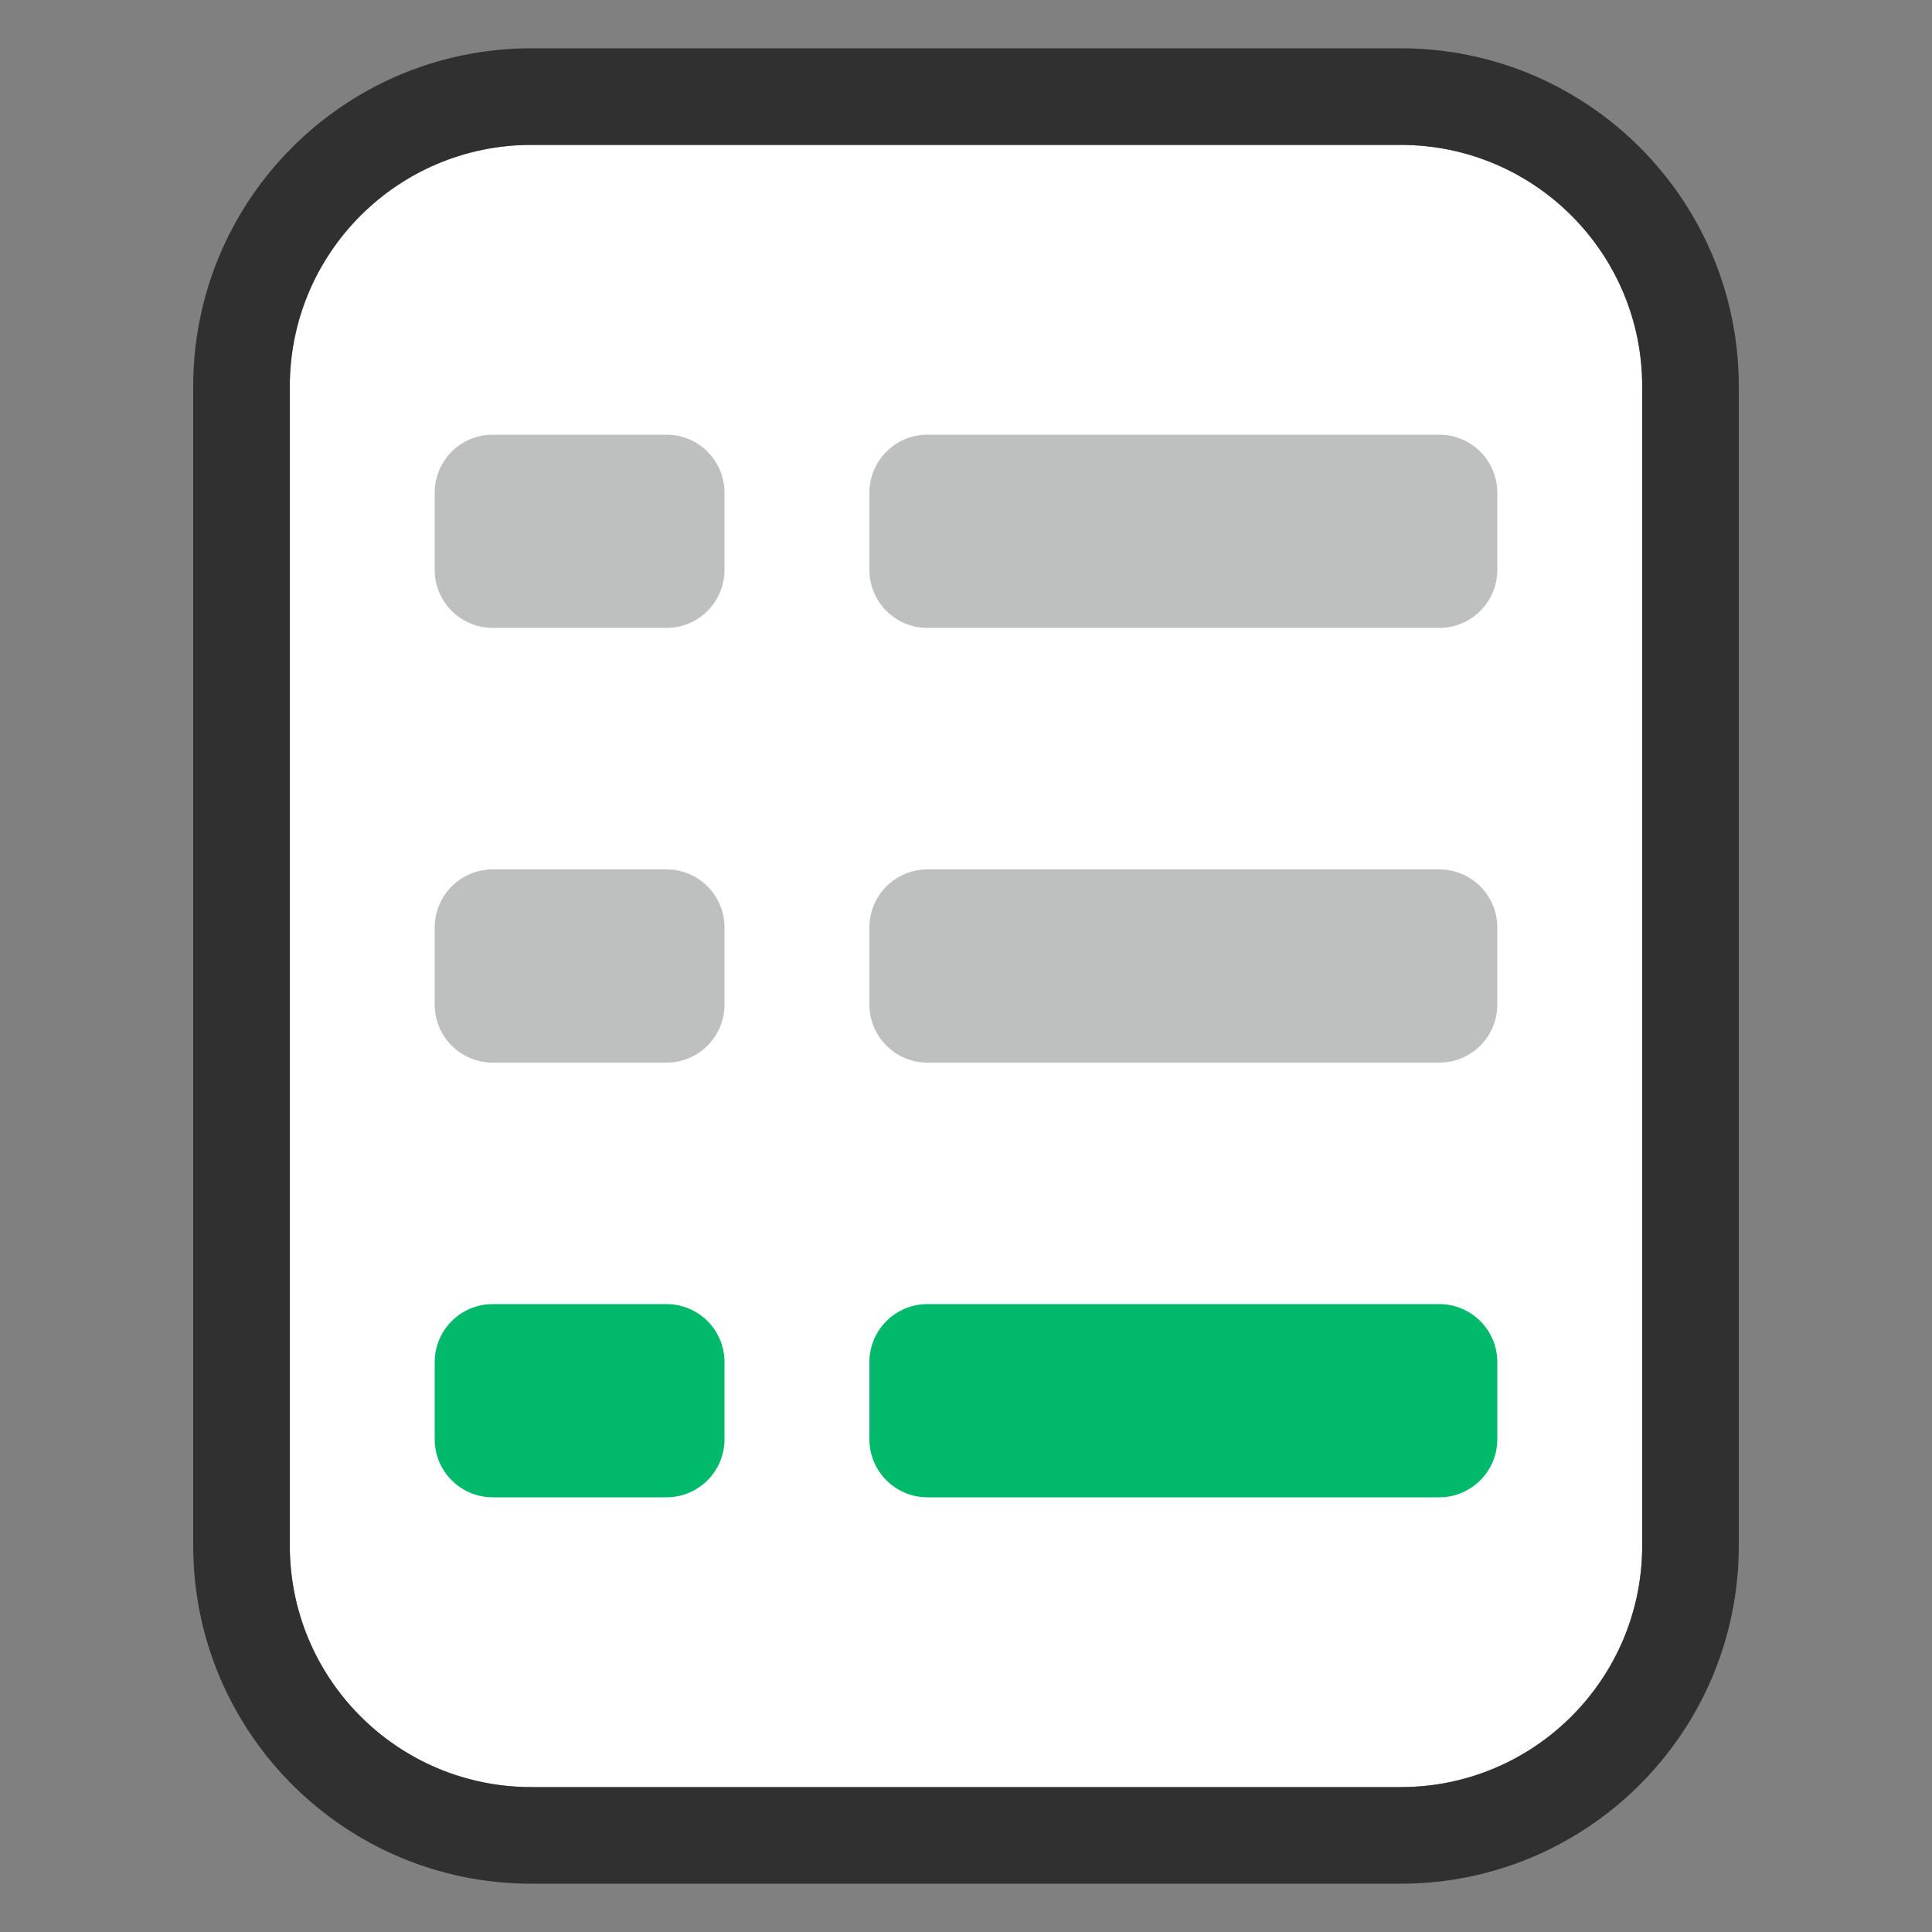 <?xml version="1.0" encoding="UTF-8"?>
<svg width="20px" height="20px" viewBox="0 0 20 20" version="1.1" xmlns="http://www.w3.org/2000/svg" xmlns:xlink="http://www.w3.org/1999/xlink">
    <rect x="0" y="0" width="20" height="20" fill="#808080" stroke="none"/>
    <g id="doc-type-sheet" stroke="none" stroke-width="1" fill="none" fill-rule="evenodd">
        <path d="M5.5,1.5 L14.5,1.5 C15.881,1.5 17,2.619 17,4 L17,16 C17,17.381 15.881,18.5 14.5,18.5 L5.5,18.5 C4.119,18.5 3,17.381 3,16 L3,4 C3,2.619 4.119,1.5 5.5,1.5 Z" id="路径" fill="#FFFFFF" fill-rule="nonzero"></path>
        <path d="M14.5,0.5 L5.5,0.5 C3.567,0.5 2,2.067 2,4 L2,16 C2,17.933 3.567,19.5 5.5,19.5 L14.5,19.5 C16.433,19.5 18,17.933 18,16 L18,4 C18,2.067 16.433,0.5 14.5,0.5 Z M5.5,1.5 L14.5,1.5 C15.881,1.5 17,2.619 17,4 L17,16 C17,17.381 15.881,18.5 14.5,18.5 L5.5,18.5 C4.119,18.5 3,17.381 3,16 L3,4 C3,2.619 4.119,1.5 5.5,1.5 Z" id="矩形" fill="#303030" fill-rule="nonzero"></path>
        <path d="M9.6,9 L14.9,9 C15.231,9 15.5,9.269 15.5,9.6 L15.5,10.4 C15.5,10.731 15.231,11 14.9,11 L9.6,11 C9.269,11 9,10.731 9,10.4 L9,9.6 C9,9.269 9.269,9 9.6,9 Z" id="矩形" fill="#BEC0BF"></path>
        <path d="M5.1,9 L6.9,9 C7.231,9 7.5,9.269 7.5,9.6 L7.5,10.4 C7.5,10.731 7.231,11 6.9,11 L5.1,11 C4.769,11 4.5,10.731 4.5,10.4 L4.5,9.6 C4.5,9.269 4.769,9 5.1,9 Z" id="矩形" fill="#BEC0BF"></path>
        <path d="M9.6,4.5 L14.9,4.5 C15.231,4.5 15.5,4.769 15.5,5.1 L15.5,5.9 C15.5,6.231 15.231,6.5 14.9,6.5 L9.6,6.5 C9.269,6.5 9,6.231 9,5.9 L9,5.1 C9,4.769 9.269,4.5 9.6,4.5 Z" id="矩形" fill="#BEC0BF"></path>
        <path d="M5.1,4.5 L6.9,4.5 C7.231,4.5 7.5,4.769 7.5,5.1 L7.5,5.9 C7.5,6.231 7.231,6.5 6.9,6.5 L5.1,6.5 C4.769,6.5 4.5,6.231 4.5,5.9 L4.5,5.1 C4.5,4.769 4.769,4.5 5.1,4.5 Z" id="矩形" fill="#BEC0BF"></path>
        <path d="M9.6,13.5 L14.9,13.5 C15.231,13.5 15.5,13.769 15.5,14.1 L15.5,14.9 C15.5,15.231 15.231,15.5 14.9,15.5 L9.6,15.5 C9.269,15.5 9,15.231 9,14.9 L9,14.1 C9,13.769 9.269,13.5 9.6,13.5 Z" id="矩形" fill="#00B96B"></path>
        <path d="M5.1,13.5 L6.9,13.5 C7.231,13.5 7.5,13.769 7.5,14.1 L7.5,14.9 C7.5,15.231 7.231,15.5 6.9,15.5 L5.1,15.5 C4.769,15.5 4.5,15.231 4.5,14.9 L4.5,14.1 C4.5,13.769 4.769,13.5 5.1,13.5 Z" id="矩形" fill="#00B96B"></path>
    </g>
</svg>
